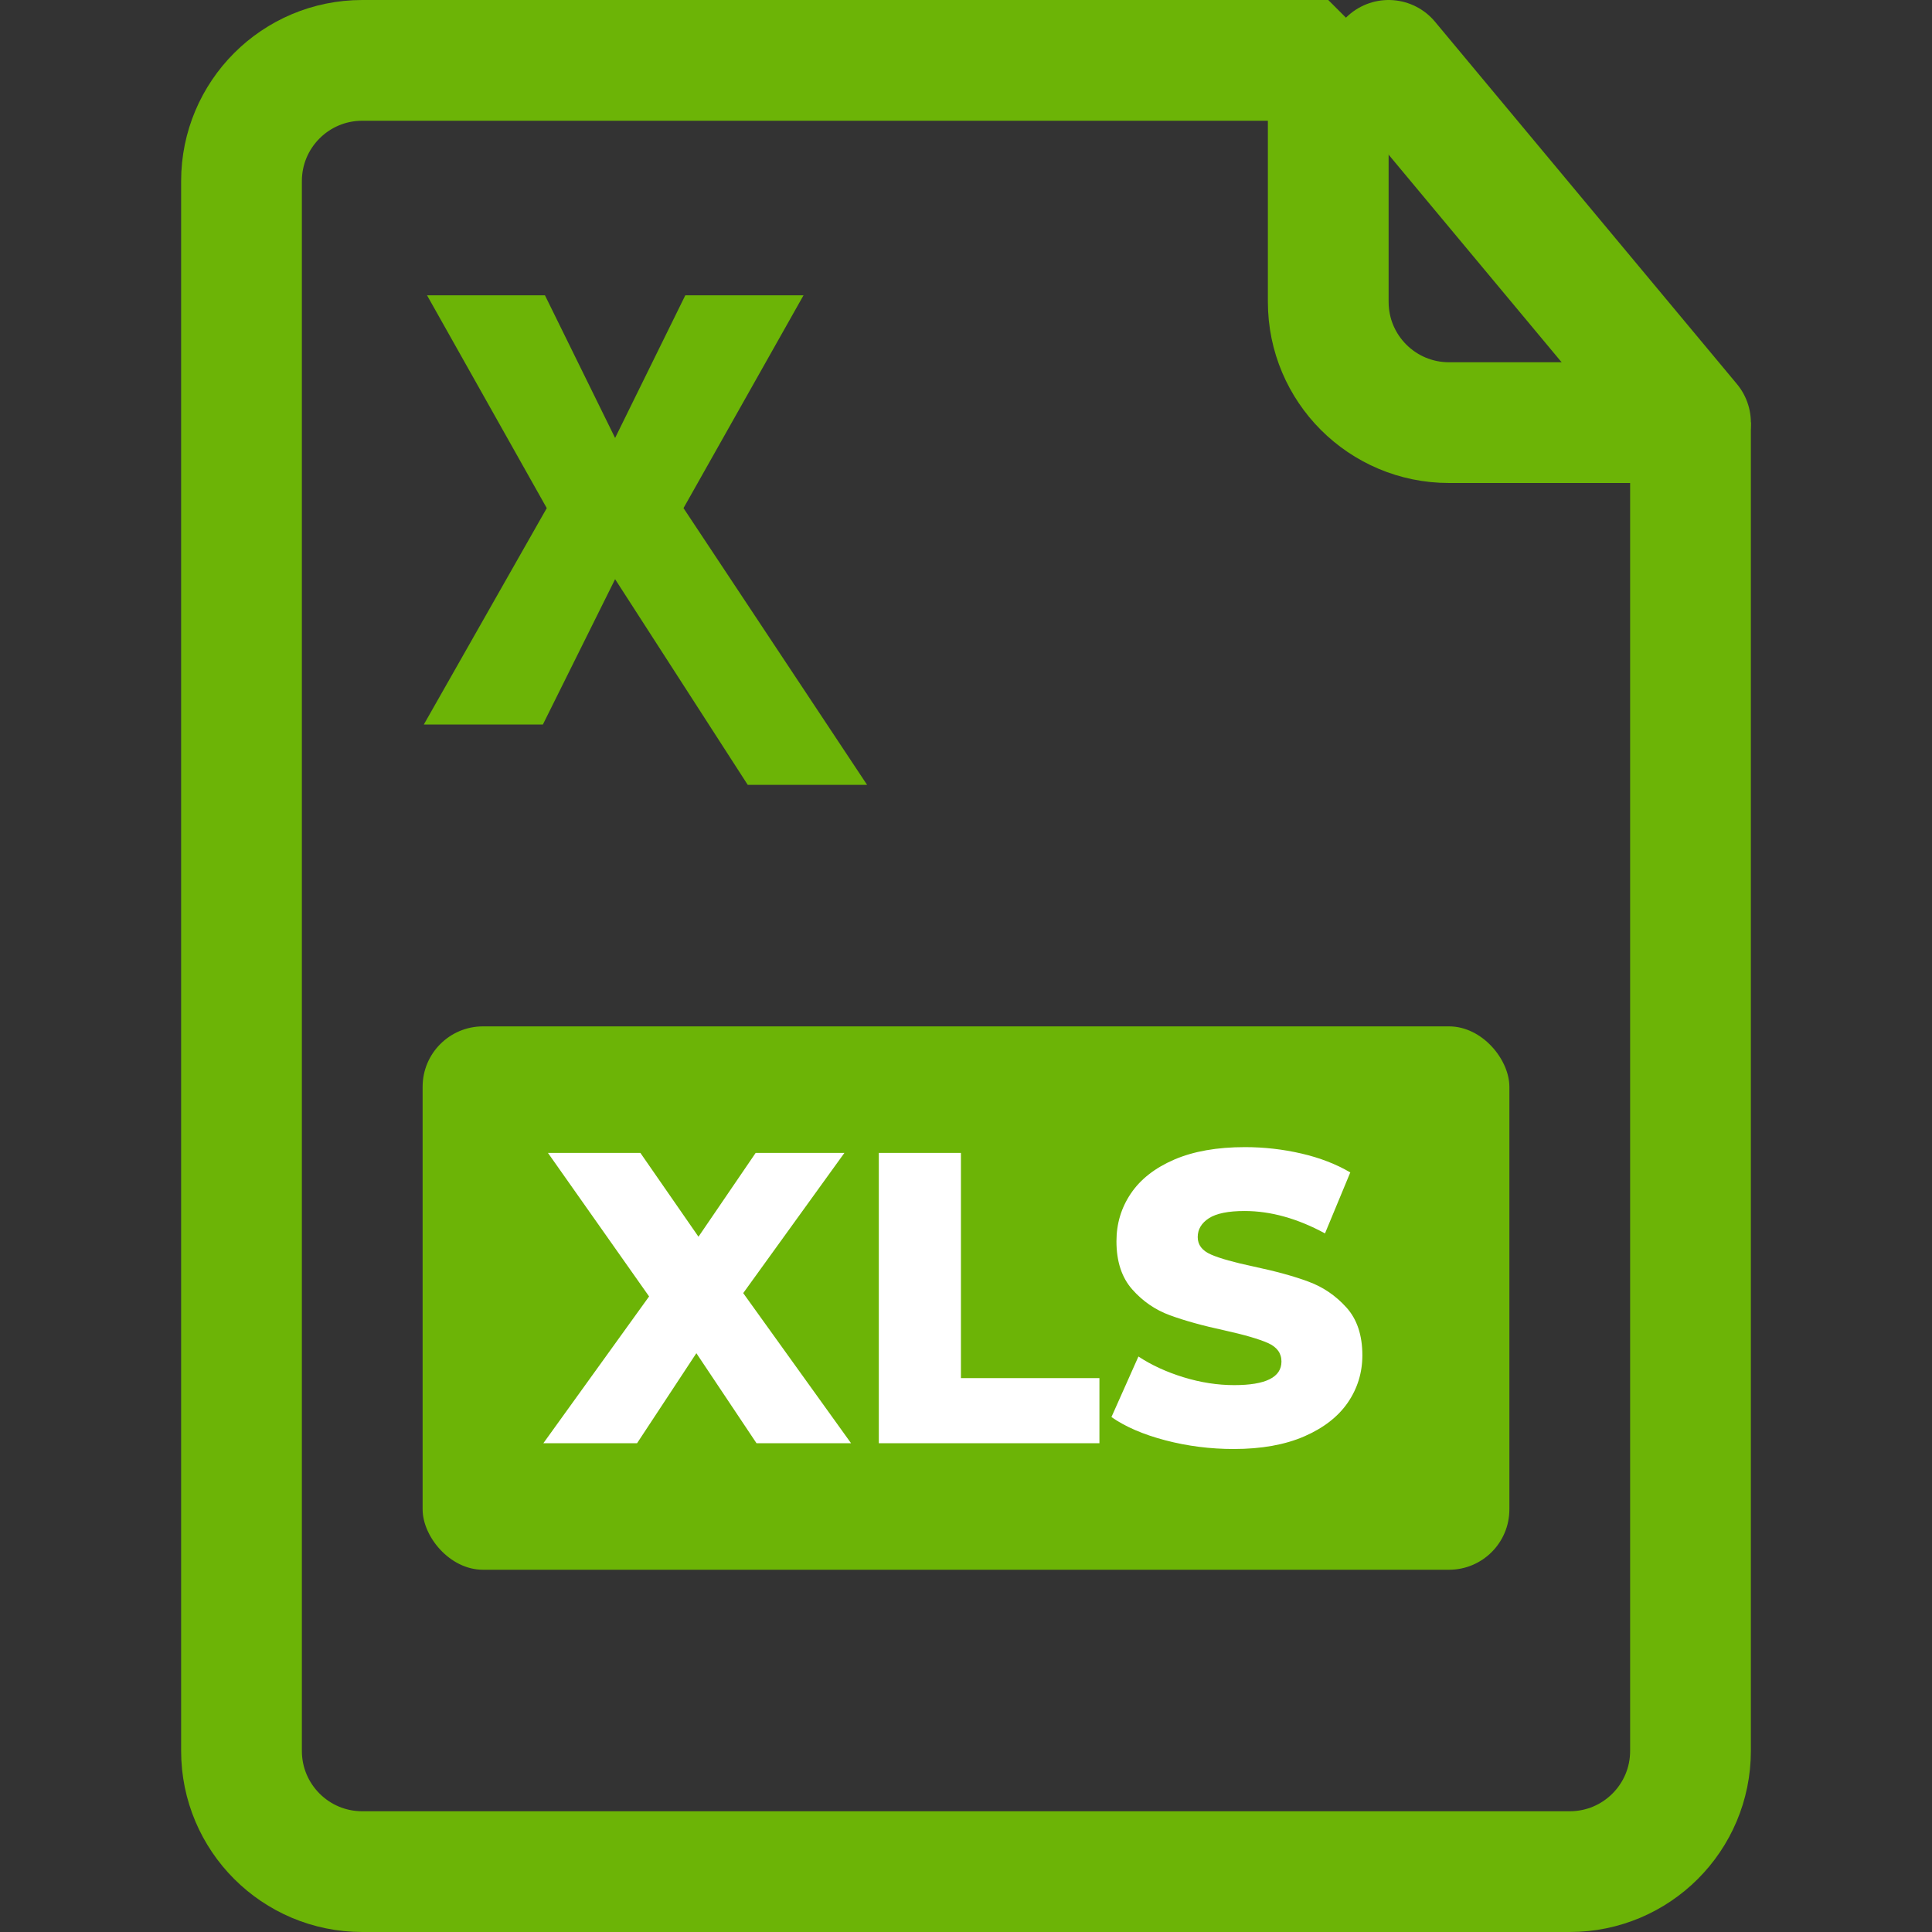 <svg xmlns="http://www.w3.org/2000/svg" width="32" height="32" viewBox="0 0 32 32">
  <rect x="0" y="0" width="32" height="32" fill="#333333" stroke="none"/>
  <g fill="none" fill-rule="evenodd">
    <path stroke="#6CB406" stroke-linecap="round" stroke-linejoin="bevel" stroke-width="2" d="M6,1 L22,1 L22,5 C22,6.105 22.895,7 24,7 L28,7 L28,29 C28,30.105 27.105,31 26,31 L6,31 C4.895,31 4,30.105 4,29 L4,3 C4,1.895 4.895,1 6,1 Z"/>
    <polygon fill="#6CB406" points="10.188 7.254 11.351 4.891 13.309 4.891 11.321 8.416 14.362 13 12.385 13 10.188 9.593 8.992 12 7.02 12 9.056 8.416 7.073 4.891 9.026 4.891"/>
    <rect width="18" height="9" x="7" y="17" fill="#6CB406" rx="1"/>
    <path fill="#FFF" d="M12.53,23.904 L11.534,22.413 L10.552,23.904 L9,23.904 L10.751,21.473 L9.076,19.096 L10.607,19.096 L11.569,20.484 L12.516,19.096 L13.986,19.096 L12.31,21.418 L14.096,23.904 L12.53,23.904 Z M14.556,19.096 L15.916,19.096 L15.916,22.826 L18.21,22.826 L18.21,23.904 L14.556,23.904 L14.556,19.096 Z M19.302,23.856 C18.936,23.76 18.638,23.631 18.409,23.471 L18.856,22.468 C19.071,22.61 19.321,22.725 19.604,22.812 C19.888,22.899 20.168,22.942 20.442,22.942 C20.964,22.942 21.225,22.812 21.225,22.551 C21.225,22.413 21.151,22.312 21.002,22.245 C20.853,22.179 20.614,22.109 20.284,22.036 C19.923,21.958 19.62,21.874 19.378,21.785 C19.135,21.696 18.927,21.553 18.753,21.356 C18.579,21.159 18.492,20.893 18.492,20.559 C18.492,20.266 18.572,20.002 18.732,19.766 C18.892,19.53 19.132,19.343 19.45,19.206 C19.768,19.069 20.158,19 20.621,19 C20.937,19 21.248,19.035 21.555,19.106 C21.862,19.177 22.132,19.282 22.365,19.419 L21.946,20.429 C21.489,20.181 21.044,20.058 20.614,20.058 C20.344,20.058 20.147,20.098 20.023,20.178 C19.9,20.258 19.838,20.362 19.838,20.49 C19.838,20.619 19.911,20.715 20.058,20.779 C20.204,20.843 20.44,20.909 20.765,20.978 C21.131,21.056 21.435,21.139 21.675,21.229 C21.916,21.318 22.124,21.46 22.3,21.655 C22.476,21.849 22.565,22.114 22.565,22.448 C22.565,22.736 22.484,22.997 22.324,23.231 C22.164,23.464 21.924,23.651 21.603,23.791 C21.283,23.93 20.893,24 20.435,24 C20.046,24 19.669,23.952 19.302,23.856 Z"/>
    <path stroke="#6CB406" stroke-linecap="round" stroke-linejoin="round" stroke-width="2" d="M23,1 L28,7"/>
  </g>
</svg>
